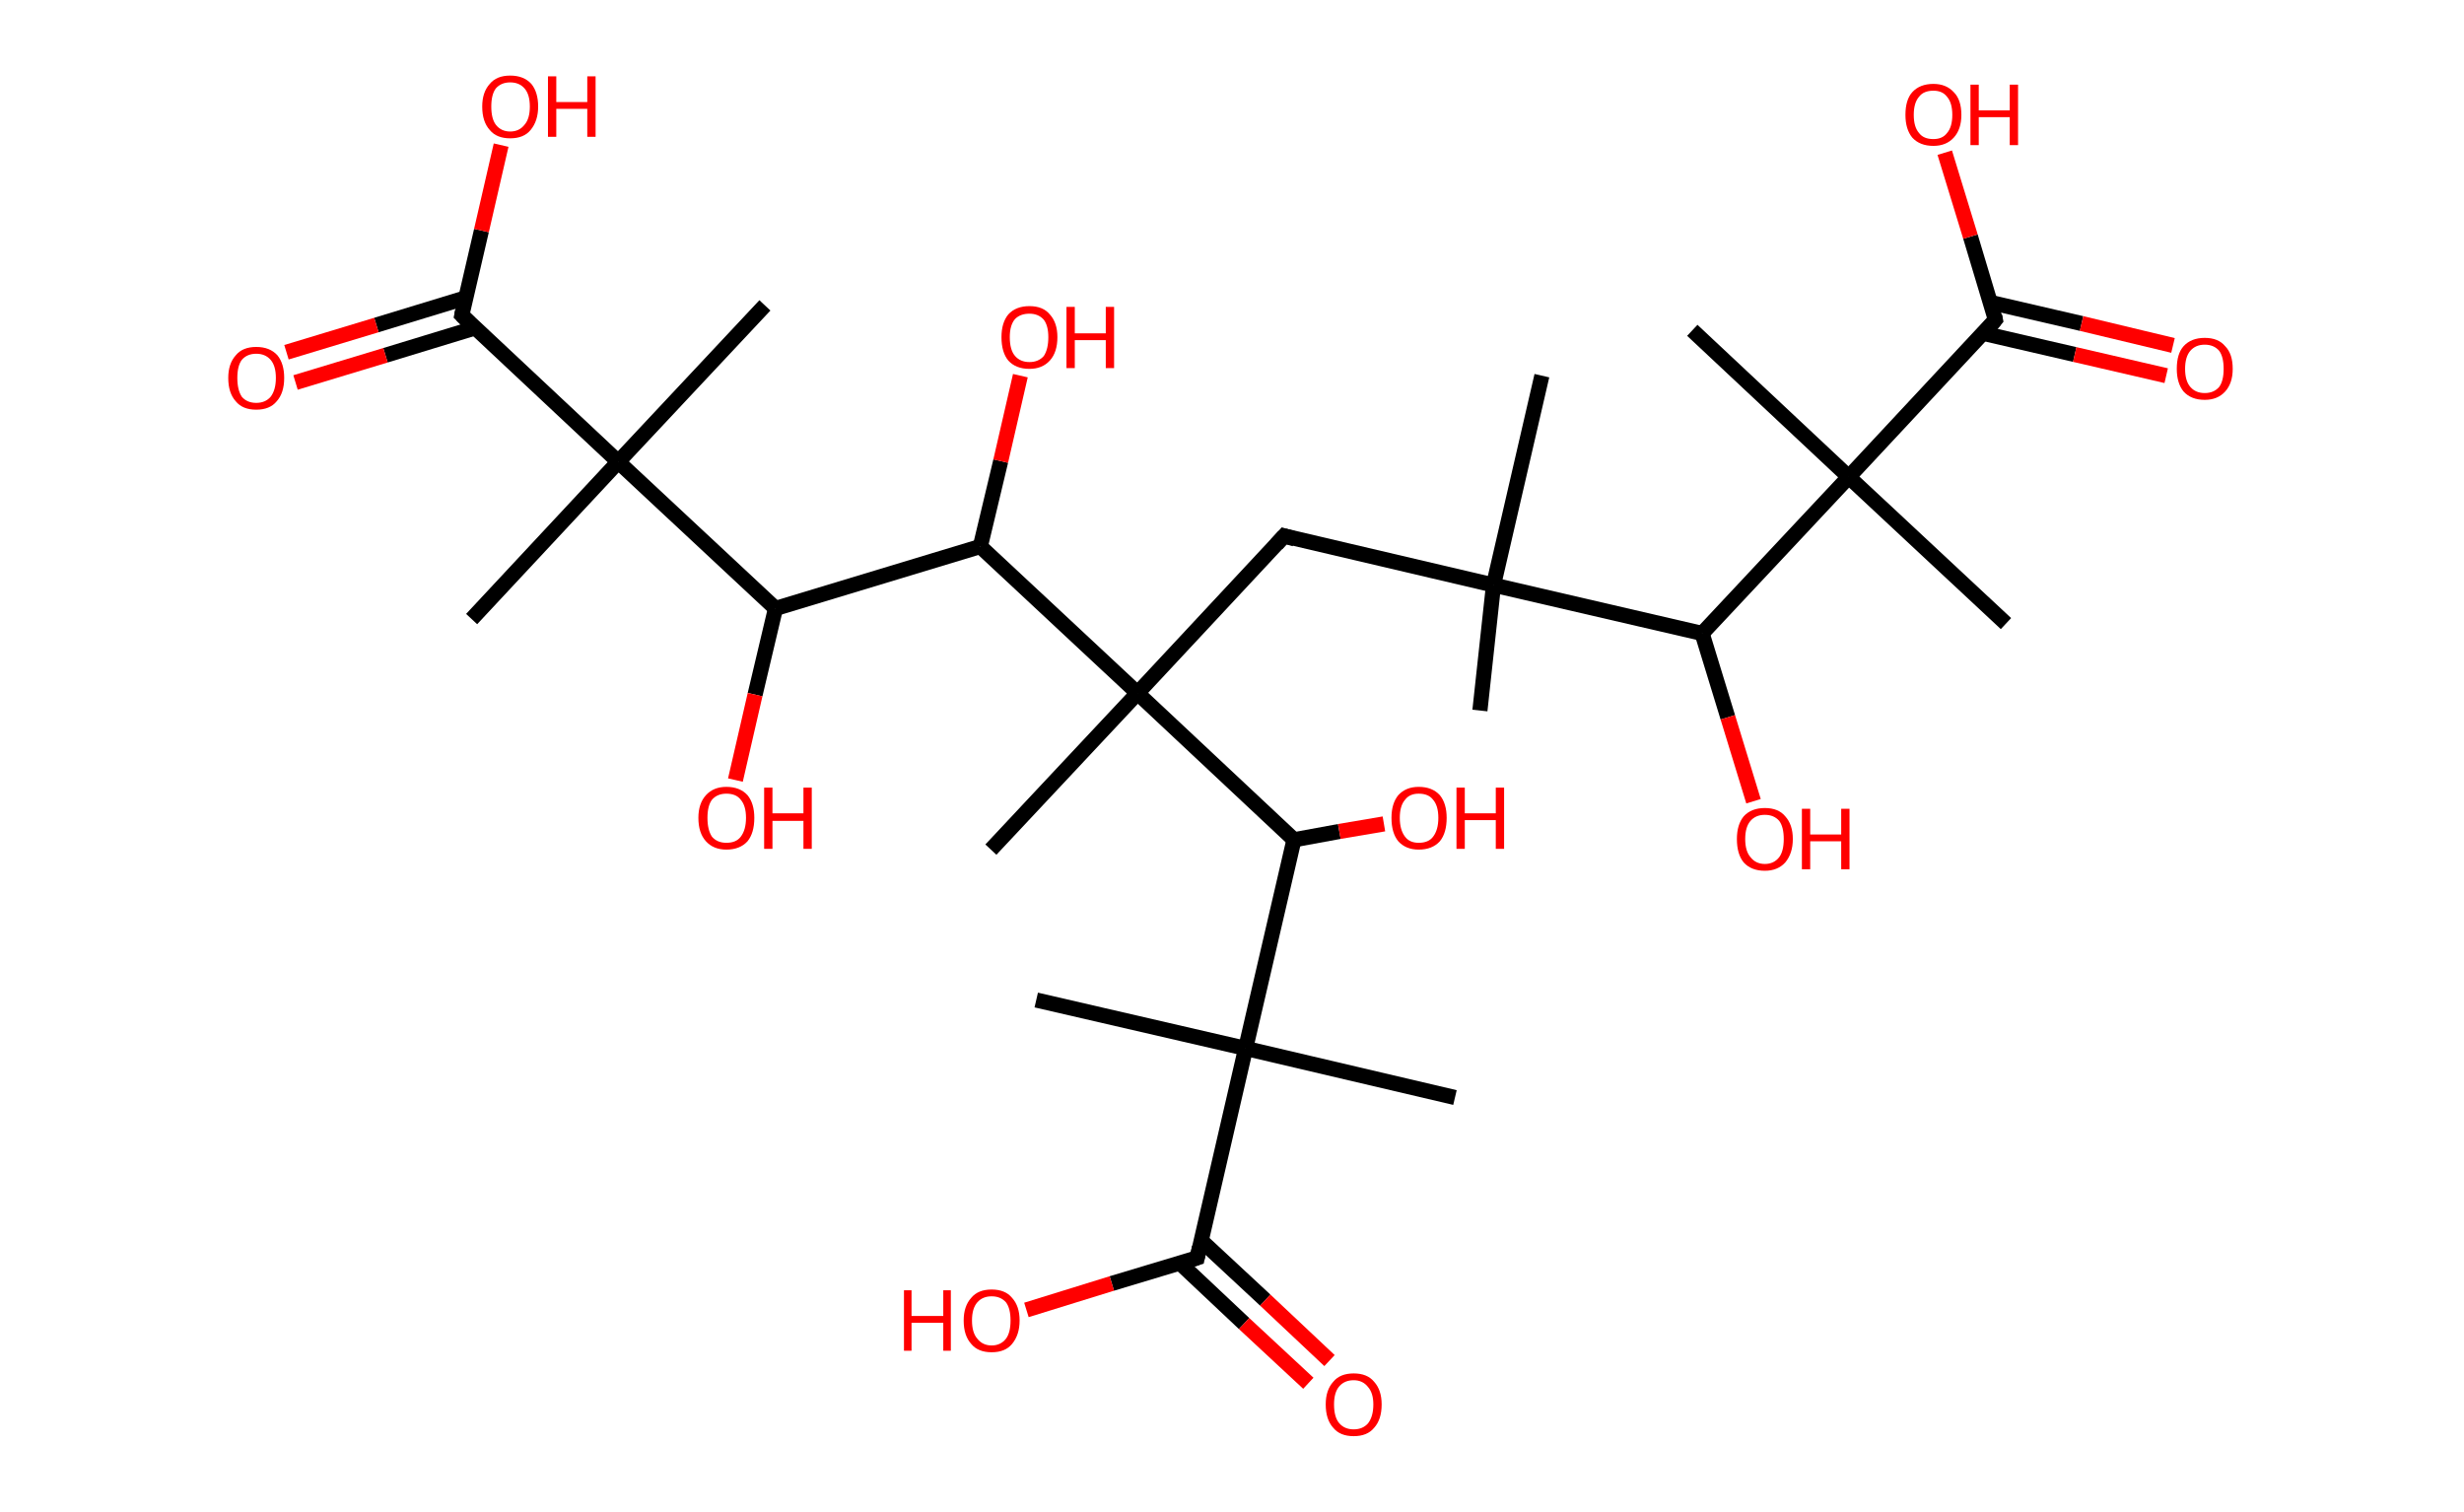 <?xml version='1.0' encoding='ASCII' standalone='yes'?>
<svg xmlns="http://www.w3.org/2000/svg" xmlns:rdkit="http://www.rdkit.org/xml" xmlns:xlink="http://www.w3.org/1999/xlink" version="1.1" baseProfile="full" xml:space="preserve" width="326px" height="200px" viewBox="0 0 326 200">
<!-- END OF HEADER -->
<rect style="opacity:1.0;fill:#FFFFFF;stroke:none" width="326.0" height="200.0" x="0.0" y="0.0"> </rect>
<path class="bond-0 atom-0 atom-1" d="M 195.8,94.0 L 197.6,77.4" style="fill:none;fill-rule:evenodd;stroke:#000000;stroke-width:2.0px;stroke-linecap:butt;stroke-linejoin:miter;stroke-opacity:1"/>
<path class="bond-1 atom-1 atom-2" d="M 197.6,77.4 L 204.0,49.7" style="fill:none;fill-rule:evenodd;stroke:#000000;stroke-width:2.0px;stroke-linecap:butt;stroke-linejoin:miter;stroke-opacity:1"/>
<path class="bond-2 atom-1 atom-3" d="M 197.6,77.4 L 169.9,70.9" style="fill:none;fill-rule:evenodd;stroke:#000000;stroke-width:2.0px;stroke-linecap:butt;stroke-linejoin:miter;stroke-opacity:1"/>
<path class="bond-3 atom-3 atom-4" d="M 169.9,70.9 L 150.5,91.7" style="fill:none;fill-rule:evenodd;stroke:#000000;stroke-width:2.0px;stroke-linecap:butt;stroke-linejoin:miter;stroke-opacity:1"/>
<path class="bond-4 atom-4 atom-5" d="M 150.5,91.7 L 131.1,112.4" style="fill:none;fill-rule:evenodd;stroke:#000000;stroke-width:2.0px;stroke-linecap:butt;stroke-linejoin:miter;stroke-opacity:1"/>
<path class="bond-5 atom-4 atom-6" d="M 150.5,91.7 L 129.7,72.3" style="fill:none;fill-rule:evenodd;stroke:#000000;stroke-width:2.0px;stroke-linecap:butt;stroke-linejoin:miter;stroke-opacity:1"/>
<path class="bond-6 atom-6 atom-7" d="M 129.7,72.3 L 132.4,61.0" style="fill:none;fill-rule:evenodd;stroke:#000000;stroke-width:2.0px;stroke-linecap:butt;stroke-linejoin:miter;stroke-opacity:1"/>
<path class="bond-6 atom-6 atom-7" d="M 132.4,61.0 L 135.0,49.7" style="fill:none;fill-rule:evenodd;stroke:#FF0000;stroke-width:2.0px;stroke-linecap:butt;stroke-linejoin:miter;stroke-opacity:1"/>
<path class="bond-7 atom-6 atom-8" d="M 129.7,72.3 L 102.6,80.5" style="fill:none;fill-rule:evenodd;stroke:#000000;stroke-width:2.0px;stroke-linecap:butt;stroke-linejoin:miter;stroke-opacity:1"/>
<path class="bond-8 atom-8 atom-9" d="M 102.6,80.5 L 99.9,91.9" style="fill:none;fill-rule:evenodd;stroke:#000000;stroke-width:2.0px;stroke-linecap:butt;stroke-linejoin:miter;stroke-opacity:1"/>
<path class="bond-8 atom-8 atom-9" d="M 99.9,91.9 L 97.3,103.2" style="fill:none;fill-rule:evenodd;stroke:#FF0000;stroke-width:2.0px;stroke-linecap:butt;stroke-linejoin:miter;stroke-opacity:1"/>
<path class="bond-9 atom-8 atom-10" d="M 102.6,80.5 L 81.8,61.1" style="fill:none;fill-rule:evenodd;stroke:#000000;stroke-width:2.0px;stroke-linecap:butt;stroke-linejoin:miter;stroke-opacity:1"/>
<path class="bond-10 atom-10 atom-11" d="M 81.8,61.1 L 101.2,40.4" style="fill:none;fill-rule:evenodd;stroke:#000000;stroke-width:2.0px;stroke-linecap:butt;stroke-linejoin:miter;stroke-opacity:1"/>
<path class="bond-11 atom-10 atom-12" d="M 81.8,61.1 L 62.4,81.9" style="fill:none;fill-rule:evenodd;stroke:#000000;stroke-width:2.0px;stroke-linecap:butt;stroke-linejoin:miter;stroke-opacity:1"/>
<path class="bond-12 atom-10 atom-13" d="M 81.8,61.1 L 61.1,41.7" style="fill:none;fill-rule:evenodd;stroke:#000000;stroke-width:2.0px;stroke-linecap:butt;stroke-linejoin:miter;stroke-opacity:1"/>
<path class="bond-13 atom-13 atom-14" d="M 61.6,39.4 L 49.8,43.0" style="fill:none;fill-rule:evenodd;stroke:#000000;stroke-width:2.0px;stroke-linecap:butt;stroke-linejoin:miter;stroke-opacity:1"/>
<path class="bond-13 atom-13 atom-14" d="M 49.8,43.0 L 37.9,46.6" style="fill:none;fill-rule:evenodd;stroke:#FF0000;stroke-width:2.0px;stroke-linecap:butt;stroke-linejoin:miter;stroke-opacity:1"/>
<path class="bond-13 atom-13 atom-14" d="M 62.8,43.4 L 51.0,47.0" style="fill:none;fill-rule:evenodd;stroke:#000000;stroke-width:2.0px;stroke-linecap:butt;stroke-linejoin:miter;stroke-opacity:1"/>
<path class="bond-13 atom-13 atom-14" d="M 51.0,47.0 L 39.1,50.6" style="fill:none;fill-rule:evenodd;stroke:#FF0000;stroke-width:2.0px;stroke-linecap:butt;stroke-linejoin:miter;stroke-opacity:1"/>
<path class="bond-14 atom-13 atom-15" d="M 61.1,41.7 L 63.7,30.5" style="fill:none;fill-rule:evenodd;stroke:#000000;stroke-width:2.0px;stroke-linecap:butt;stroke-linejoin:miter;stroke-opacity:1"/>
<path class="bond-14 atom-13 atom-15" d="M 63.7,30.5 L 66.3,19.2" style="fill:none;fill-rule:evenodd;stroke:#FF0000;stroke-width:2.0px;stroke-linecap:butt;stroke-linejoin:miter;stroke-opacity:1"/>
<path class="bond-15 atom-4 atom-16" d="M 150.5,91.7 L 171.2,111.1" style="fill:none;fill-rule:evenodd;stroke:#000000;stroke-width:2.0px;stroke-linecap:butt;stroke-linejoin:miter;stroke-opacity:1"/>
<path class="bond-16 atom-16 atom-17" d="M 171.2,111.1 L 177.2,110.0" style="fill:none;fill-rule:evenodd;stroke:#000000;stroke-width:2.0px;stroke-linecap:butt;stroke-linejoin:miter;stroke-opacity:1"/>
<path class="bond-16 atom-16 atom-17" d="M 177.2,110.0 L 183.1,109.0" style="fill:none;fill-rule:evenodd;stroke:#FF0000;stroke-width:2.0px;stroke-linecap:butt;stroke-linejoin:miter;stroke-opacity:1"/>
<path class="bond-17 atom-16 atom-18" d="M 171.2,111.1 L 164.8,138.7" style="fill:none;fill-rule:evenodd;stroke:#000000;stroke-width:2.0px;stroke-linecap:butt;stroke-linejoin:miter;stroke-opacity:1"/>
<path class="bond-18 atom-18 atom-19" d="M 164.8,138.7 L 137.1,132.3" style="fill:none;fill-rule:evenodd;stroke:#000000;stroke-width:2.0px;stroke-linecap:butt;stroke-linejoin:miter;stroke-opacity:1"/>
<path class="bond-19 atom-18 atom-20" d="M 164.8,138.7 L 192.5,145.2" style="fill:none;fill-rule:evenodd;stroke:#000000;stroke-width:2.0px;stroke-linecap:butt;stroke-linejoin:miter;stroke-opacity:1"/>
<path class="bond-20 atom-18 atom-21" d="M 164.8,138.7 L 158.4,166.4" style="fill:none;fill-rule:evenodd;stroke:#000000;stroke-width:2.0px;stroke-linecap:butt;stroke-linejoin:miter;stroke-opacity:1"/>
<path class="bond-21 atom-21 atom-22" d="M 156.1,167.1 L 164.6,175.1" style="fill:none;fill-rule:evenodd;stroke:#000000;stroke-width:2.0px;stroke-linecap:butt;stroke-linejoin:miter;stroke-opacity:1"/>
<path class="bond-21 atom-21 atom-22" d="M 164.6,175.1 L 173.1,183.0" style="fill:none;fill-rule:evenodd;stroke:#FF0000;stroke-width:2.0px;stroke-linecap:butt;stroke-linejoin:miter;stroke-opacity:1"/>
<path class="bond-21 atom-21 atom-22" d="M 158.9,164.1 L 167.4,172.0" style="fill:none;fill-rule:evenodd;stroke:#000000;stroke-width:2.0px;stroke-linecap:butt;stroke-linejoin:miter;stroke-opacity:1"/>
<path class="bond-21 atom-21 atom-22" d="M 167.4,172.0 L 175.9,180.0" style="fill:none;fill-rule:evenodd;stroke:#FF0000;stroke-width:2.0px;stroke-linecap:butt;stroke-linejoin:miter;stroke-opacity:1"/>
<path class="bond-22 atom-21 atom-23" d="M 158.4,166.4 L 147.1,169.8" style="fill:none;fill-rule:evenodd;stroke:#000000;stroke-width:2.0px;stroke-linecap:butt;stroke-linejoin:miter;stroke-opacity:1"/>
<path class="bond-22 atom-21 atom-23" d="M 147.1,169.8 L 135.8,173.3" style="fill:none;fill-rule:evenodd;stroke:#FF0000;stroke-width:2.0px;stroke-linecap:butt;stroke-linejoin:miter;stroke-opacity:1"/>
<path class="bond-23 atom-1 atom-24" d="M 197.6,77.4 L 225.2,83.8" style="fill:none;fill-rule:evenodd;stroke:#000000;stroke-width:2.0px;stroke-linecap:butt;stroke-linejoin:miter;stroke-opacity:1"/>
<path class="bond-24 atom-24 atom-25" d="M 225.2,83.8 L 228.6,94.9" style="fill:none;fill-rule:evenodd;stroke:#000000;stroke-width:2.0px;stroke-linecap:butt;stroke-linejoin:miter;stroke-opacity:1"/>
<path class="bond-24 atom-24 atom-25" d="M 228.6,94.9 L 232.0,106.0" style="fill:none;fill-rule:evenodd;stroke:#FF0000;stroke-width:2.0px;stroke-linecap:butt;stroke-linejoin:miter;stroke-opacity:1"/>
<path class="bond-25 atom-24 atom-26" d="M 225.2,83.8 L 244.6,63.1" style="fill:none;fill-rule:evenodd;stroke:#000000;stroke-width:2.0px;stroke-linecap:butt;stroke-linejoin:miter;stroke-opacity:1"/>
<path class="bond-26 atom-26 atom-27" d="M 244.6,63.1 L 223.9,43.7" style="fill:none;fill-rule:evenodd;stroke:#000000;stroke-width:2.0px;stroke-linecap:butt;stroke-linejoin:miter;stroke-opacity:1"/>
<path class="bond-27 atom-26 atom-28" d="M 244.6,63.1 L 265.4,82.5" style="fill:none;fill-rule:evenodd;stroke:#000000;stroke-width:2.0px;stroke-linecap:butt;stroke-linejoin:miter;stroke-opacity:1"/>
<path class="bond-28 atom-26 atom-29" d="M 244.6,63.1 L 264.0,42.3" style="fill:none;fill-rule:evenodd;stroke:#000000;stroke-width:2.0px;stroke-linecap:butt;stroke-linejoin:miter;stroke-opacity:1"/>
<path class="bond-29 atom-29 atom-30" d="M 262.4,44.1 L 274.5,46.9" style="fill:none;fill-rule:evenodd;stroke:#000000;stroke-width:2.0px;stroke-linecap:butt;stroke-linejoin:miter;stroke-opacity:1"/>
<path class="bond-29 atom-29 atom-30" d="M 274.5,46.9 L 286.6,49.7" style="fill:none;fill-rule:evenodd;stroke:#FF0000;stroke-width:2.0px;stroke-linecap:butt;stroke-linejoin:miter;stroke-opacity:1"/>
<path class="bond-29 atom-29 atom-30" d="M 263.3,40.0 L 275.4,42.8" style="fill:none;fill-rule:evenodd;stroke:#000000;stroke-width:2.0px;stroke-linecap:butt;stroke-linejoin:miter;stroke-opacity:1"/>
<path class="bond-29 atom-29 atom-30" d="M 275.4,42.8 L 287.5,45.7" style="fill:none;fill-rule:evenodd;stroke:#FF0000;stroke-width:2.0px;stroke-linecap:butt;stroke-linejoin:miter;stroke-opacity:1"/>
<path class="bond-30 atom-29 atom-31" d="M 264.0,42.3 L 260.7,31.3" style="fill:none;fill-rule:evenodd;stroke:#000000;stroke-width:2.0px;stroke-linecap:butt;stroke-linejoin:miter;stroke-opacity:1"/>
<path class="bond-30 atom-29 atom-31" d="M 260.7,31.3 L 257.3,20.2" style="fill:none;fill-rule:evenodd;stroke:#FF0000;stroke-width:2.0px;stroke-linecap:butt;stroke-linejoin:miter;stroke-opacity:1"/>
<path d="M 171.3,71.3 L 169.9,70.9 L 168.9,72.0" style="fill:none;stroke:#000000;stroke-width:2.0px;stroke-linecap:butt;stroke-linejoin:miter;stroke-opacity:1;"/>
<path d="M 62.1,42.7 L 61.1,41.7 L 61.2,41.2" style="fill:none;stroke:#000000;stroke-width:2.0px;stroke-linecap:butt;stroke-linejoin:miter;stroke-opacity:1;"/>
<path d="M 158.7,165.0 L 158.4,166.4 L 157.8,166.6" style="fill:none;stroke:#000000;stroke-width:2.0px;stroke-linecap:butt;stroke-linejoin:miter;stroke-opacity:1;"/>
<path d="M 263.1,43.4 L 264.0,42.3 L 263.9,41.8" style="fill:none;stroke:#000000;stroke-width:2.0px;stroke-linecap:butt;stroke-linejoin:miter;stroke-opacity:1;"/>
<path class="atom-7" d="M 132.5 44.6 Q 132.5 42.7, 133.4 41.6 Q 134.4 40.5, 136.2 40.5 Q 138.0 40.5, 138.9 41.6 Q 139.9 42.7, 139.9 44.6 Q 139.9 46.6, 138.9 47.7 Q 137.9 48.8, 136.2 48.8 Q 134.4 48.8, 133.4 47.7 Q 132.5 46.6, 132.5 44.6 M 136.2 47.9 Q 137.4 47.9, 138.1 47.1 Q 138.7 46.2, 138.7 44.6 Q 138.7 43.1, 138.1 42.3 Q 137.4 41.5, 136.2 41.5 Q 135.0 41.5, 134.3 42.2 Q 133.6 43.0, 133.6 44.6 Q 133.6 46.3, 134.3 47.1 Q 135.0 47.9, 136.2 47.9 " fill="#FF0000"/>
<path class="atom-7" d="M 141.1 40.6 L 142.2 40.6 L 142.2 44.1 L 146.3 44.1 L 146.3 40.6 L 147.4 40.6 L 147.4 48.7 L 146.3 48.7 L 146.3 45.0 L 142.2 45.0 L 142.2 48.7 L 141.1 48.7 L 141.1 40.6 " fill="#FF0000"/>
<path class="atom-9" d="M 92.4 108.2 Q 92.4 106.3, 93.4 105.2 Q 94.4 104.1, 96.1 104.1 Q 97.9 104.1, 98.9 105.2 Q 99.8 106.3, 99.8 108.2 Q 99.8 110.2, 98.9 111.3 Q 97.9 112.4, 96.1 112.4 Q 94.4 112.4, 93.4 111.3 Q 92.4 110.2, 92.4 108.2 M 96.1 111.5 Q 97.4 111.5, 98.0 110.7 Q 98.7 109.8, 98.7 108.2 Q 98.7 106.6, 98.0 105.8 Q 97.4 105.0, 96.1 105.0 Q 94.9 105.0, 94.2 105.8 Q 93.6 106.6, 93.6 108.2 Q 93.6 109.8, 94.2 110.7 Q 94.9 111.5, 96.1 111.5 " fill="#FF0000"/>
<path class="atom-9" d="M 101.1 104.2 L 102.2 104.2 L 102.2 107.6 L 106.3 107.6 L 106.3 104.2 L 107.4 104.2 L 107.4 112.3 L 106.3 112.3 L 106.3 108.6 L 102.2 108.6 L 102.2 112.3 L 101.1 112.3 L 101.1 104.2 " fill="#FF0000"/>
<path class="atom-14" d="M 30.2 50.0 Q 30.2 48.1, 31.2 47.0 Q 32.1 45.9, 33.9 45.9 Q 35.7 45.9, 36.7 47.0 Q 37.6 48.1, 37.6 50.0 Q 37.6 52.0, 36.6 53.1 Q 35.7 54.2, 33.9 54.2 Q 32.1 54.2, 31.2 53.1 Q 30.2 52.0, 30.2 50.0 M 33.9 53.3 Q 35.1 53.3, 35.8 52.5 Q 36.5 51.6, 36.5 50.0 Q 36.5 48.4, 35.8 47.6 Q 35.1 46.8, 33.9 46.8 Q 32.7 46.8, 32.0 47.6 Q 31.4 48.4, 31.4 50.0 Q 31.4 51.6, 32.0 52.5 Q 32.7 53.3, 33.9 53.3 " fill="#FF0000"/>
<path class="atom-15" d="M 63.8 14.1 Q 63.8 12.2, 64.8 11.1 Q 65.7 10.0, 67.5 10.0 Q 69.3 10.0, 70.3 11.1 Q 71.2 12.2, 71.2 14.1 Q 71.2 16.0, 70.2 17.2 Q 69.3 18.3, 67.5 18.3 Q 65.7 18.3, 64.8 17.2 Q 63.8 16.1, 63.8 14.1 M 67.5 17.4 Q 68.7 17.4, 69.4 16.5 Q 70.1 15.7, 70.1 14.1 Q 70.1 12.5, 69.4 11.7 Q 68.7 10.9, 67.5 10.9 Q 66.3 10.9, 65.6 11.7 Q 65.0 12.5, 65.0 14.1 Q 65.0 15.7, 65.6 16.5 Q 66.3 17.4, 67.5 17.4 " fill="#FF0000"/>
<path class="atom-15" d="M 72.5 10.1 L 73.6 10.1 L 73.6 13.5 L 77.7 13.5 L 77.7 10.1 L 78.8 10.1 L 78.8 18.1 L 77.7 18.1 L 77.7 14.4 L 73.6 14.4 L 73.6 18.1 L 72.5 18.1 L 72.5 10.1 " fill="#FF0000"/>
<path class="atom-17" d="M 184.1 108.2 Q 184.1 106.3, 185.0 105.2 Q 186.0 104.1, 187.7 104.1 Q 189.5 104.1, 190.5 105.2 Q 191.4 106.3, 191.4 108.2 Q 191.4 110.2, 190.5 111.3 Q 189.5 112.4, 187.7 112.4 Q 186.0 112.4, 185.0 111.3 Q 184.1 110.2, 184.1 108.2 M 187.7 111.5 Q 189.0 111.5, 189.6 110.7 Q 190.3 109.8, 190.3 108.2 Q 190.3 106.6, 189.6 105.8 Q 189.0 105.0, 187.7 105.0 Q 186.5 105.0, 185.9 105.8 Q 185.2 106.6, 185.2 108.2 Q 185.2 109.8, 185.9 110.7 Q 186.5 111.5, 187.7 111.5 " fill="#FF0000"/>
<path class="atom-17" d="M 192.7 104.2 L 193.8 104.2 L 193.8 107.6 L 197.9 107.6 L 197.9 104.2 L 199.0 104.2 L 199.0 112.3 L 197.9 112.3 L 197.9 108.5 L 193.8 108.5 L 193.8 112.3 L 192.7 112.3 L 192.7 104.2 " fill="#FF0000"/>
<path class="atom-22" d="M 175.4 185.8 Q 175.4 183.9, 176.4 182.8 Q 177.3 181.7, 179.1 181.7 Q 180.9 181.7, 181.8 182.8 Q 182.8 183.9, 182.8 185.8 Q 182.8 187.8, 181.8 188.9 Q 180.9 190.0, 179.1 190.0 Q 177.3 190.0, 176.4 188.9 Q 175.4 187.8, 175.4 185.8 M 179.1 189.1 Q 180.3 189.1, 181.0 188.3 Q 181.7 187.4, 181.7 185.8 Q 181.7 184.3, 181.0 183.5 Q 180.3 182.6, 179.1 182.6 Q 177.9 182.6, 177.2 183.4 Q 176.5 184.2, 176.5 185.8 Q 176.5 187.5, 177.2 188.3 Q 177.9 189.1, 179.1 189.1 " fill="#FF0000"/>
<path class="atom-23" d="M 119.6 170.7 L 120.6 170.7 L 120.6 174.1 L 124.8 174.1 L 124.8 170.7 L 125.8 170.7 L 125.8 178.7 L 124.8 178.7 L 124.8 175.0 L 120.6 175.0 L 120.6 178.7 L 119.6 178.7 L 119.6 170.7 " fill="#FF0000"/>
<path class="atom-23" d="M 127.5 174.7 Q 127.5 172.8, 128.5 171.7 Q 129.4 170.6, 131.2 170.6 Q 133.0 170.6, 133.9 171.7 Q 134.9 172.8, 134.9 174.7 Q 134.9 176.6, 133.9 177.8 Q 133.0 178.9, 131.2 178.9 Q 129.4 178.9, 128.5 177.8 Q 127.5 176.7, 127.5 174.7 M 131.2 178.0 Q 132.4 178.0, 133.1 177.1 Q 133.7 176.3, 133.7 174.7 Q 133.7 173.1, 133.1 172.3 Q 132.4 171.5, 131.2 171.5 Q 130.0 171.5, 129.3 172.3 Q 128.6 173.1, 128.6 174.7 Q 128.6 176.3, 129.3 177.1 Q 130.0 178.0, 131.2 178.0 " fill="#FF0000"/>
<path class="atom-25" d="M 229.8 111.0 Q 229.8 109.1, 230.7 108.0 Q 231.7 106.9, 233.5 106.9 Q 235.3 106.9, 236.2 108.0 Q 237.2 109.1, 237.2 111.0 Q 237.2 112.9, 236.2 114.1 Q 235.2 115.2, 233.5 115.2 Q 231.7 115.2, 230.7 114.1 Q 229.8 113.0, 229.8 111.0 M 233.5 114.3 Q 234.7 114.3, 235.4 113.4 Q 236.0 112.6, 236.0 111.0 Q 236.0 109.4, 235.4 108.6 Q 234.7 107.8, 233.5 107.8 Q 232.3 107.8, 231.6 108.6 Q 230.9 109.4, 230.9 111.0 Q 230.9 112.6, 231.6 113.4 Q 232.3 114.3, 233.5 114.3 " fill="#FF0000"/>
<path class="atom-25" d="M 238.4 107.0 L 239.5 107.0 L 239.5 110.4 L 243.6 110.4 L 243.6 107.0 L 244.7 107.0 L 244.7 115.0 L 243.6 115.0 L 243.6 111.3 L 239.5 111.3 L 239.5 115.0 L 238.4 115.0 L 238.4 107.0 " fill="#FF0000"/>
<path class="atom-30" d="M 288.0 48.8 Q 288.0 46.8, 288.9 45.8 Q 289.9 44.7, 291.7 44.7 Q 293.5 44.7, 294.4 45.8 Q 295.4 46.8, 295.4 48.8 Q 295.4 50.7, 294.4 51.8 Q 293.4 52.9, 291.7 52.9 Q 289.9 52.9, 288.9 51.8 Q 288.0 50.7, 288.0 48.8 M 291.7 52.0 Q 292.9 52.0, 293.6 51.2 Q 294.2 50.4, 294.2 48.8 Q 294.2 47.2, 293.6 46.4 Q 292.9 45.6, 291.7 45.6 Q 290.5 45.6, 289.8 46.4 Q 289.1 47.2, 289.1 48.8 Q 289.1 50.4, 289.8 51.2 Q 290.5 52.0, 291.7 52.0 " fill="#FF0000"/>
<path class="atom-31" d="M 252.1 15.2 Q 252.1 13.2, 253.0 12.2 Q 254.0 11.1, 255.8 11.1 Q 257.5 11.1, 258.5 12.2 Q 259.5 13.2, 259.5 15.2 Q 259.5 17.1, 258.5 18.2 Q 257.5 19.3, 255.8 19.3 Q 254.0 19.3, 253.0 18.2 Q 252.1 17.1, 252.1 15.2 M 255.8 18.4 Q 257.0 18.4, 257.6 17.6 Q 258.3 16.8, 258.3 15.2 Q 258.3 13.6, 257.6 12.8 Q 257.0 12.0, 255.8 12.0 Q 254.5 12.0, 253.9 12.8 Q 253.2 13.6, 253.2 15.2 Q 253.2 16.8, 253.9 17.6 Q 254.5 18.4, 255.8 18.4 " fill="#FF0000"/>
<path class="atom-31" d="M 260.7 11.2 L 261.8 11.2 L 261.8 14.6 L 265.9 14.6 L 265.9 11.2 L 267.0 11.2 L 267.0 19.2 L 265.9 19.2 L 265.9 15.5 L 261.8 15.5 L 261.8 19.2 L 260.7 19.2 L 260.7 11.2 " fill="#FF0000"/>
</svg>
